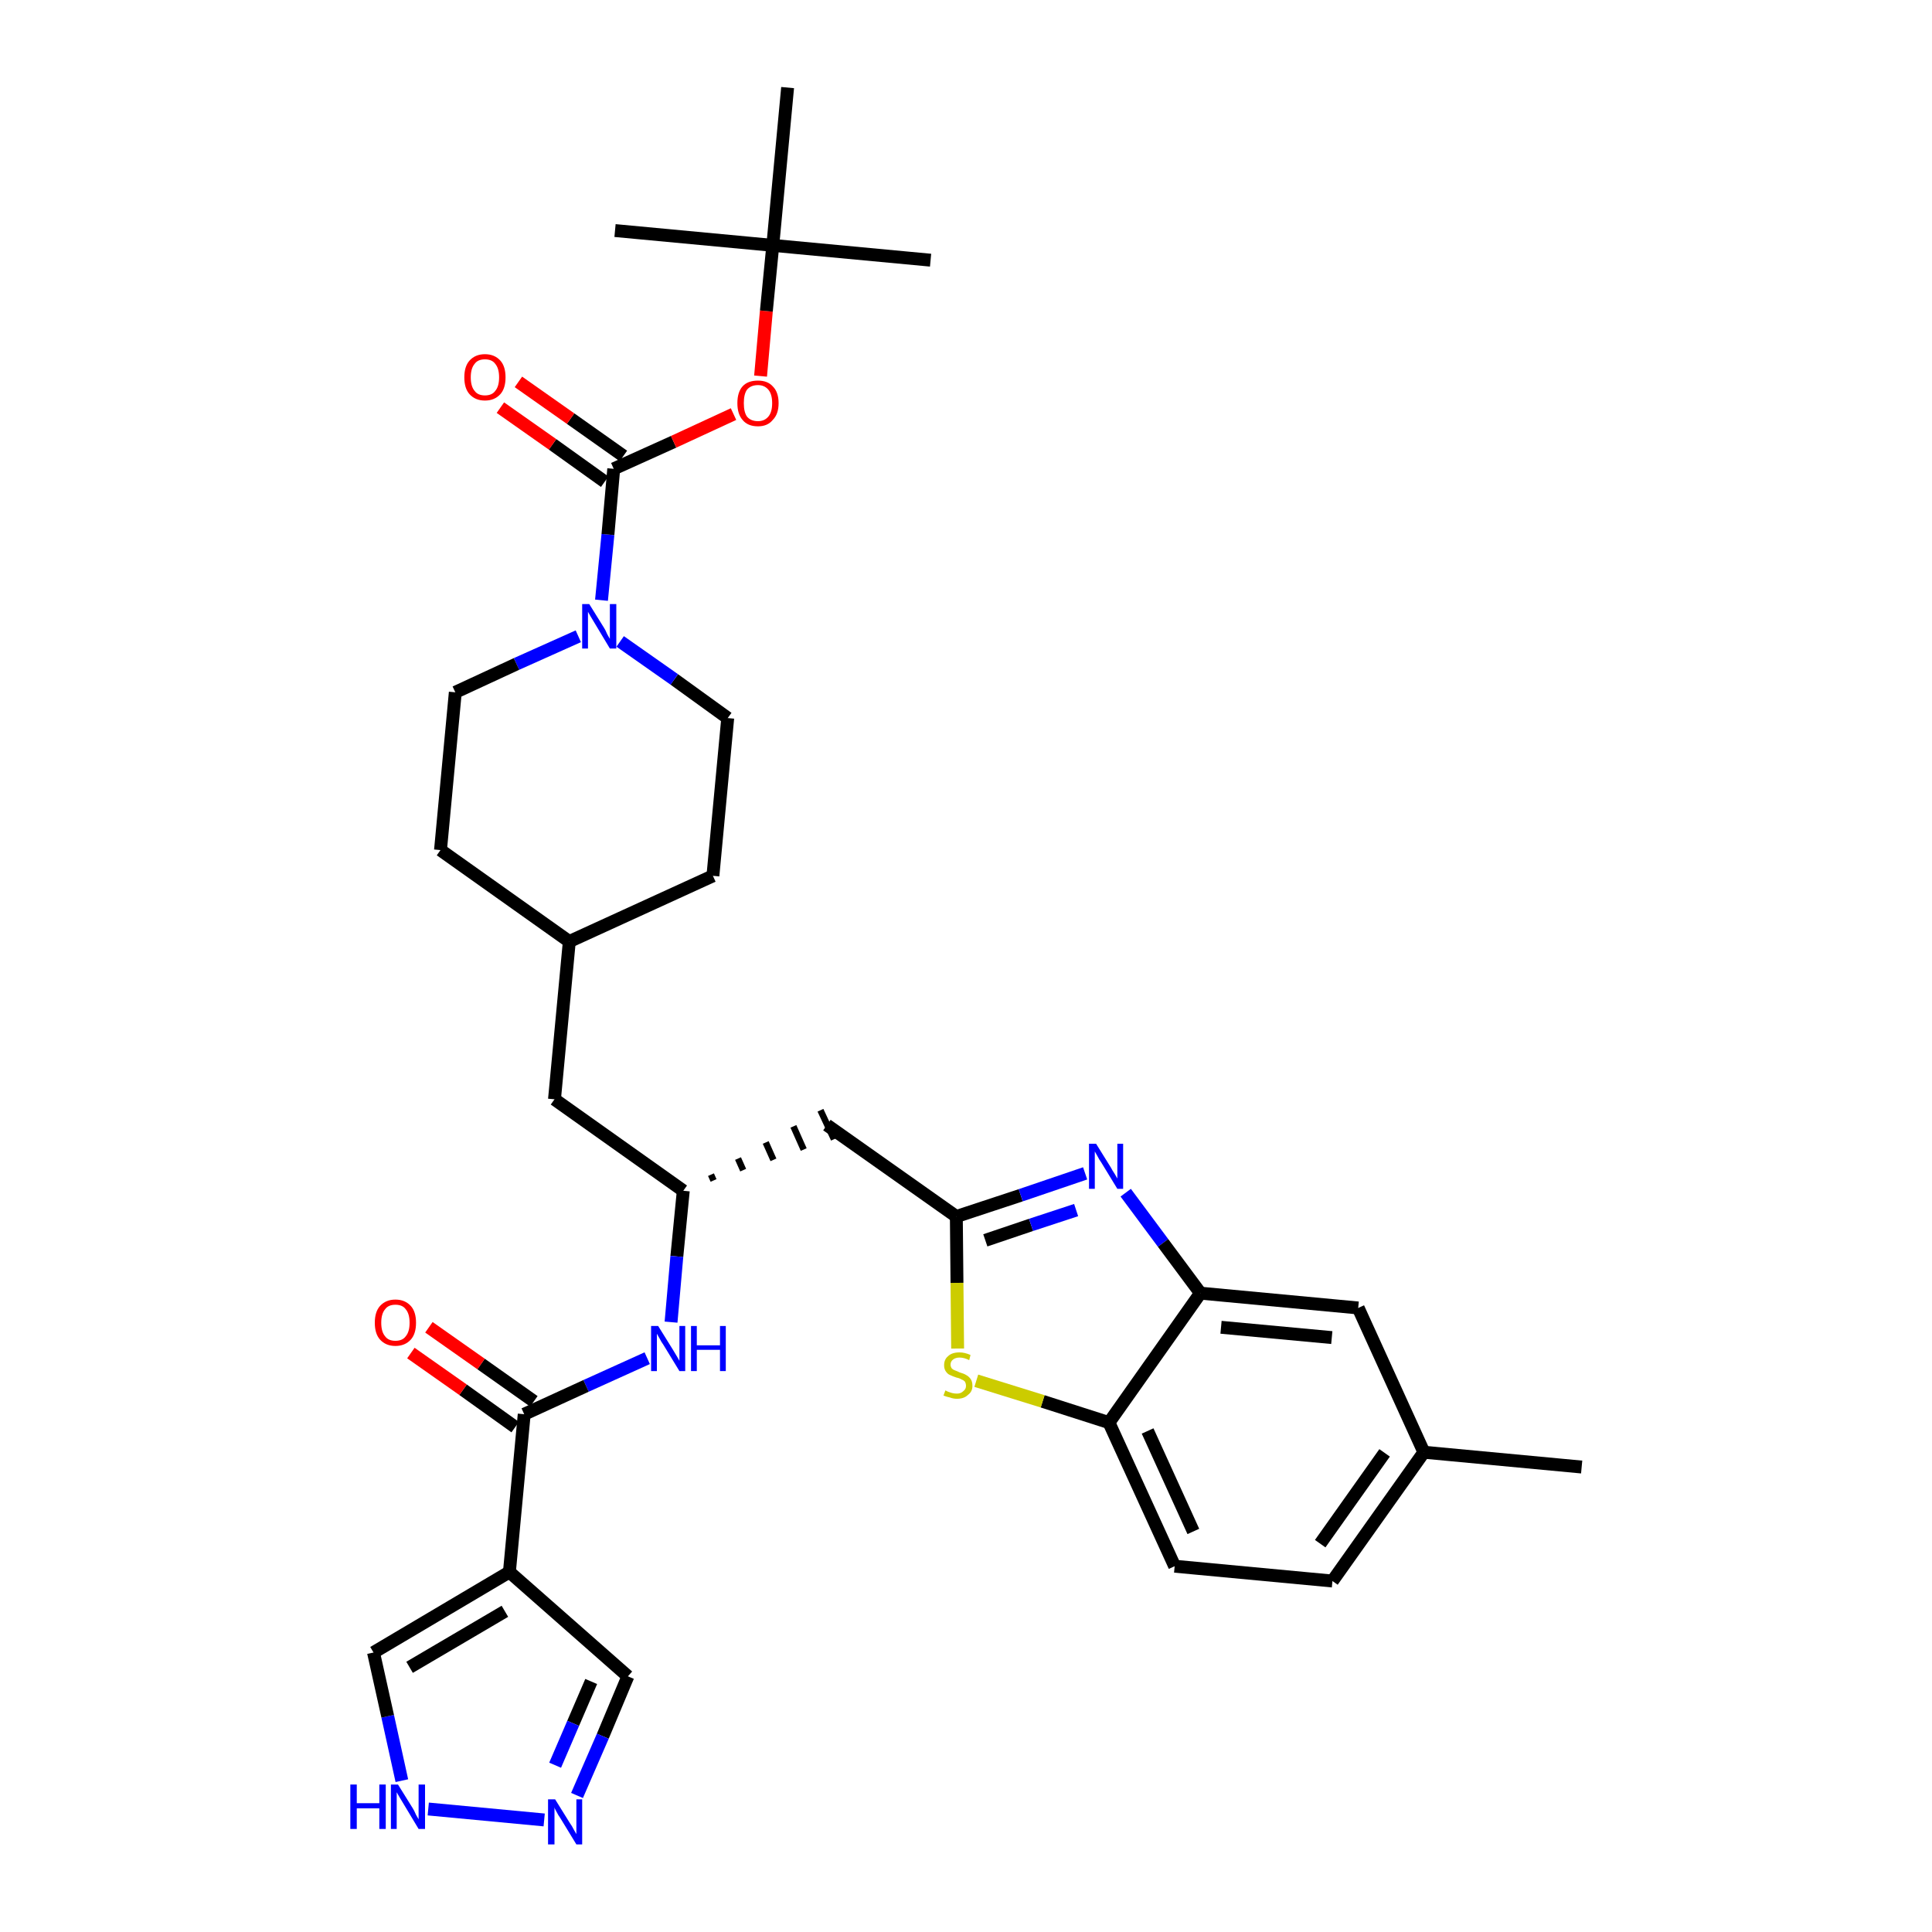 <?xml version='1.0' encoding='iso-8859-1'?>
<svg version='1.1' baseProfile='full'
              xmlns='http://www.w3.org/2000/svg'
                      xmlns:rdkit='http://www.rdkit.org/xml'
                      xmlns:xlink='http://www.w3.org/1999/xlink'
                  xml:space='preserve'
width='300px' height='300px' viewBox='0 0 300 300'>
<!-- END OF HEADER -->
<path class='bond-0 atom-0 atom-1' d='M 245.6,227.8 L 221.1,225.5' style='fill:none;fill-rule:evenodd;stroke:#000000;stroke-width:2.0px;stroke-linecap:butt;stroke-linejoin:miter;stroke-opacity:1' />
<path class='bond-1 atom-1 atom-2' d='M 221.1,225.5 L 206.9,245.5' style='fill:none;fill-rule:evenodd;stroke:#000000;stroke-width:2.0px;stroke-linecap:butt;stroke-linejoin:miter;stroke-opacity:1' />
<path class='bond-1 atom-1 atom-2' d='M 215.0,225.6 L 205.0,239.7' style='fill:none;fill-rule:evenodd;stroke:#000000;stroke-width:2.0px;stroke-linecap:butt;stroke-linejoin:miter;stroke-opacity:1' />
<path class='bond-33 atom-33 atom-1' d='M 210.9,203.1 L 221.1,225.5' style='fill:none;fill-rule:evenodd;stroke:#000000;stroke-width:2.0px;stroke-linecap:butt;stroke-linejoin:miter;stroke-opacity:1' />
<path class='bond-2 atom-2 atom-3' d='M 206.9,245.5 L 182.4,243.2' style='fill:none;fill-rule:evenodd;stroke:#000000;stroke-width:2.0px;stroke-linecap:butt;stroke-linejoin:miter;stroke-opacity:1' />
<path class='bond-3 atom-3 atom-4' d='M 182.4,243.2 L 172.2,220.9' style='fill:none;fill-rule:evenodd;stroke:#000000;stroke-width:2.0px;stroke-linecap:butt;stroke-linejoin:miter;stroke-opacity:1' />
<path class='bond-3 atom-3 atom-4' d='M 185.3,237.8 L 178.2,222.2' style='fill:none;fill-rule:evenodd;stroke:#000000;stroke-width:2.0px;stroke-linecap:butt;stroke-linejoin:miter;stroke-opacity:1' />
<path class='bond-4 atom-4 atom-5' d='M 172.2,220.9 L 161.9,217.6' style='fill:none;fill-rule:evenodd;stroke:#000000;stroke-width:2.0px;stroke-linecap:butt;stroke-linejoin:miter;stroke-opacity:1' />
<path class='bond-4 atom-4 atom-5' d='M 161.9,217.6 L 151.6,214.4' style='fill:none;fill-rule:evenodd;stroke:#CCCC00;stroke-width:2.0px;stroke-linecap:butt;stroke-linejoin:miter;stroke-opacity:1' />
<path class='bond-34 atom-32 atom-4' d='M 186.4,200.8 L 172.2,220.9' style='fill:none;fill-rule:evenodd;stroke:#000000;stroke-width:2.0px;stroke-linecap:butt;stroke-linejoin:miter;stroke-opacity:1' />
<path class='bond-5 atom-5 atom-6' d='M 148.7,209.4 L 148.6,199.2' style='fill:none;fill-rule:evenodd;stroke:#CCCC00;stroke-width:2.0px;stroke-linecap:butt;stroke-linejoin:miter;stroke-opacity:1' />
<path class='bond-5 atom-5 atom-6' d='M 148.6,199.2 L 148.5,188.9' style='fill:none;fill-rule:evenodd;stroke:#000000;stroke-width:2.0px;stroke-linecap:butt;stroke-linejoin:miter;stroke-opacity:1' />
<path class='bond-6 atom-6 atom-7' d='M 148.5,188.9 L 128.4,174.7' style='fill:none;fill-rule:evenodd;stroke:#000000;stroke-width:2.0px;stroke-linecap:butt;stroke-linejoin:miter;stroke-opacity:1' />
<path class='bond-30 atom-6 atom-31' d='M 148.5,188.9 L 158.5,185.6' style='fill:none;fill-rule:evenodd;stroke:#000000;stroke-width:2.0px;stroke-linecap:butt;stroke-linejoin:miter;stroke-opacity:1' />
<path class='bond-30 atom-6 atom-31' d='M 158.5,185.6 L 168.5,182.2' style='fill:none;fill-rule:evenodd;stroke:#0000FF;stroke-width:2.0px;stroke-linecap:butt;stroke-linejoin:miter;stroke-opacity:1' />
<path class='bond-30 atom-6 atom-31' d='M 153.0,192.6 L 160.1,190.2' style='fill:none;fill-rule:evenodd;stroke:#000000;stroke-width:2.0px;stroke-linecap:butt;stroke-linejoin:miter;stroke-opacity:1' />
<path class='bond-30 atom-6 atom-31' d='M 160.1,190.2 L 167.1,187.9' style='fill:none;fill-rule:evenodd;stroke:#0000FF;stroke-width:2.0px;stroke-linecap:butt;stroke-linejoin:miter;stroke-opacity:1' />
<path class='bond-7 atom-8 atom-7' d='M 110.8,183.3 L 110.4,182.4' style='fill:none;fill-rule:evenodd;stroke:#000000;stroke-width:1.0px;stroke-linecap:butt;stroke-linejoin:miter;stroke-opacity:1' />
<path class='bond-7 atom-8 atom-7' d='M 115.4,181.7 L 114.6,179.9' style='fill:none;fill-rule:evenodd;stroke:#000000;stroke-width:1.0px;stroke-linecap:butt;stroke-linejoin:miter;stroke-opacity:1' />
<path class='bond-7 atom-8 atom-7' d='M 120.1,180.1 L 118.9,177.4' style='fill:none;fill-rule:evenodd;stroke:#000000;stroke-width:1.0px;stroke-linecap:butt;stroke-linejoin:miter;stroke-opacity:1' />
<path class='bond-7 atom-8 atom-7' d='M 124.8,178.5 L 123.2,174.9' style='fill:none;fill-rule:evenodd;stroke:#000000;stroke-width:1.0px;stroke-linecap:butt;stroke-linejoin:miter;stroke-opacity:1' />
<path class='bond-7 atom-8 atom-7' d='M 129.5,176.9 L 127.4,172.4' style='fill:none;fill-rule:evenodd;stroke:#000000;stroke-width:1.0px;stroke-linecap:butt;stroke-linejoin:miter;stroke-opacity:1' />
<path class='bond-8 atom-8 atom-9' d='M 106.1,184.9 L 86.1,170.7' style='fill:none;fill-rule:evenodd;stroke:#000000;stroke-width:2.0px;stroke-linecap:butt;stroke-linejoin:miter;stroke-opacity:1' />
<path class='bond-22 atom-8 atom-23' d='M 106.1,184.9 L 105.1,195.1' style='fill:none;fill-rule:evenodd;stroke:#000000;stroke-width:2.0px;stroke-linecap:butt;stroke-linejoin:miter;stroke-opacity:1' />
<path class='bond-22 atom-8 atom-23' d='M 105.1,195.1 L 104.2,205.3' style='fill:none;fill-rule:evenodd;stroke:#0000FF;stroke-width:2.0px;stroke-linecap:butt;stroke-linejoin:miter;stroke-opacity:1' />
<path class='bond-9 atom-9 atom-10' d='M 86.1,170.7 L 88.4,146.2' style='fill:none;fill-rule:evenodd;stroke:#000000;stroke-width:2.0px;stroke-linecap:butt;stroke-linejoin:miter;stroke-opacity:1' />
<path class='bond-10 atom-10 atom-11' d='M 88.4,146.2 L 110.7,136.0' style='fill:none;fill-rule:evenodd;stroke:#000000;stroke-width:2.0px;stroke-linecap:butt;stroke-linejoin:miter;stroke-opacity:1' />
<path class='bond-35 atom-22 atom-10' d='M 68.4,132.0 L 88.4,146.2' style='fill:none;fill-rule:evenodd;stroke:#000000;stroke-width:2.0px;stroke-linecap:butt;stroke-linejoin:miter;stroke-opacity:1' />
<path class='bond-11 atom-11 atom-12' d='M 110.7,136.0 L 113.0,111.5' style='fill:none;fill-rule:evenodd;stroke:#000000;stroke-width:2.0px;stroke-linecap:butt;stroke-linejoin:miter;stroke-opacity:1' />
<path class='bond-12 atom-12 atom-13' d='M 113.0,111.5 L 104.7,105.5' style='fill:none;fill-rule:evenodd;stroke:#000000;stroke-width:2.0px;stroke-linecap:butt;stroke-linejoin:miter;stroke-opacity:1' />
<path class='bond-12 atom-12 atom-13' d='M 104.7,105.5 L 96.3,99.6' style='fill:none;fill-rule:evenodd;stroke:#0000FF;stroke-width:2.0px;stroke-linecap:butt;stroke-linejoin:miter;stroke-opacity:1' />
<path class='bond-13 atom-13 atom-14' d='M 93.4,93.2 L 94.4,83.0' style='fill:none;fill-rule:evenodd;stroke:#0000FF;stroke-width:2.0px;stroke-linecap:butt;stroke-linejoin:miter;stroke-opacity:1' />
<path class='bond-13 atom-13 atom-14' d='M 94.4,83.0 L 95.3,72.8' style='fill:none;fill-rule:evenodd;stroke:#000000;stroke-width:2.0px;stroke-linecap:butt;stroke-linejoin:miter;stroke-opacity:1' />
<path class='bond-20 atom-13 atom-21' d='M 89.8,98.8 L 80.2,103.1' style='fill:none;fill-rule:evenodd;stroke:#0000FF;stroke-width:2.0px;stroke-linecap:butt;stroke-linejoin:miter;stroke-opacity:1' />
<path class='bond-20 atom-13 atom-21' d='M 80.2,103.1 L 70.7,107.5' style='fill:none;fill-rule:evenodd;stroke:#000000;stroke-width:2.0px;stroke-linecap:butt;stroke-linejoin:miter;stroke-opacity:1' />
<path class='bond-14 atom-14 atom-15' d='M 96.8,70.8 L 88.6,65.0' style='fill:none;fill-rule:evenodd;stroke:#000000;stroke-width:2.0px;stroke-linecap:butt;stroke-linejoin:miter;stroke-opacity:1' />
<path class='bond-14 atom-14 atom-15' d='M 88.6,65.0 L 80.5,59.3' style='fill:none;fill-rule:evenodd;stroke:#FF0000;stroke-width:2.0px;stroke-linecap:butt;stroke-linejoin:miter;stroke-opacity:1' />
<path class='bond-14 atom-14 atom-15' d='M 93.9,74.8 L 85.8,69.0' style='fill:none;fill-rule:evenodd;stroke:#000000;stroke-width:2.0px;stroke-linecap:butt;stroke-linejoin:miter;stroke-opacity:1' />
<path class='bond-14 atom-14 atom-15' d='M 85.8,69.0 L 77.7,63.3' style='fill:none;fill-rule:evenodd;stroke:#FF0000;stroke-width:2.0px;stroke-linecap:butt;stroke-linejoin:miter;stroke-opacity:1' />
<path class='bond-15 atom-14 atom-16' d='M 95.3,72.8 L 104.6,68.6' style='fill:none;fill-rule:evenodd;stroke:#000000;stroke-width:2.0px;stroke-linecap:butt;stroke-linejoin:miter;stroke-opacity:1' />
<path class='bond-15 atom-14 atom-16' d='M 104.6,68.6 L 113.9,64.3' style='fill:none;fill-rule:evenodd;stroke:#FF0000;stroke-width:2.0px;stroke-linecap:butt;stroke-linejoin:miter;stroke-opacity:1' />
<path class='bond-16 atom-16 atom-17' d='M 118.1,58.4 L 119.0,48.3' style='fill:none;fill-rule:evenodd;stroke:#FF0000;stroke-width:2.0px;stroke-linecap:butt;stroke-linejoin:miter;stroke-opacity:1' />
<path class='bond-16 atom-16 atom-17' d='M 119.0,48.3 L 120.0,38.1' style='fill:none;fill-rule:evenodd;stroke:#000000;stroke-width:2.0px;stroke-linecap:butt;stroke-linejoin:miter;stroke-opacity:1' />
<path class='bond-17 atom-17 atom-18' d='M 120.0,38.1 L 144.5,40.4' style='fill:none;fill-rule:evenodd;stroke:#000000;stroke-width:2.0px;stroke-linecap:butt;stroke-linejoin:miter;stroke-opacity:1' />
<path class='bond-18 atom-17 atom-19' d='M 120.0,38.1 L 95.5,35.8' style='fill:none;fill-rule:evenodd;stroke:#000000;stroke-width:2.0px;stroke-linecap:butt;stroke-linejoin:miter;stroke-opacity:1' />
<path class='bond-19 atom-17 atom-20' d='M 120.0,38.1 L 122.3,13.6' style='fill:none;fill-rule:evenodd;stroke:#000000;stroke-width:2.0px;stroke-linecap:butt;stroke-linejoin:miter;stroke-opacity:1' />
<path class='bond-21 atom-21 atom-22' d='M 70.7,107.5 L 68.4,132.0' style='fill:none;fill-rule:evenodd;stroke:#000000;stroke-width:2.0px;stroke-linecap:butt;stroke-linejoin:miter;stroke-opacity:1' />
<path class='bond-23 atom-23 atom-24' d='M 100.5,210.9 L 91.0,215.2' style='fill:none;fill-rule:evenodd;stroke:#0000FF;stroke-width:2.0px;stroke-linecap:butt;stroke-linejoin:miter;stroke-opacity:1' />
<path class='bond-23 atom-23 atom-24' d='M 91.0,215.2 L 81.4,219.6' style='fill:none;fill-rule:evenodd;stroke:#000000;stroke-width:2.0px;stroke-linecap:butt;stroke-linejoin:miter;stroke-opacity:1' />
<path class='bond-24 atom-24 atom-25' d='M 82.9,217.6 L 74.7,211.8' style='fill:none;fill-rule:evenodd;stroke:#000000;stroke-width:2.0px;stroke-linecap:butt;stroke-linejoin:miter;stroke-opacity:1' />
<path class='bond-24 atom-24 atom-25' d='M 74.7,211.8 L 66.6,206.1' style='fill:none;fill-rule:evenodd;stroke:#FF0000;stroke-width:2.0px;stroke-linecap:butt;stroke-linejoin:miter;stroke-opacity:1' />
<path class='bond-24 atom-24 atom-25' d='M 80.0,221.6 L 71.9,215.8' style='fill:none;fill-rule:evenodd;stroke:#000000;stroke-width:2.0px;stroke-linecap:butt;stroke-linejoin:miter;stroke-opacity:1' />
<path class='bond-24 atom-24 atom-25' d='M 71.9,215.8 L 63.8,210.1' style='fill:none;fill-rule:evenodd;stroke:#FF0000;stroke-width:2.0px;stroke-linecap:butt;stroke-linejoin:miter;stroke-opacity:1' />
<path class='bond-25 atom-24 atom-26' d='M 81.4,219.6 L 79.1,244.1' style='fill:none;fill-rule:evenodd;stroke:#000000;stroke-width:2.0px;stroke-linecap:butt;stroke-linejoin:miter;stroke-opacity:1' />
<path class='bond-26 atom-26 atom-27' d='M 79.1,244.1 L 97.5,260.3' style='fill:none;fill-rule:evenodd;stroke:#000000;stroke-width:2.0px;stroke-linecap:butt;stroke-linejoin:miter;stroke-opacity:1' />
<path class='bond-36 atom-30 atom-26' d='M 58.0,256.6 L 79.1,244.1' style='fill:none;fill-rule:evenodd;stroke:#000000;stroke-width:2.0px;stroke-linecap:butt;stroke-linejoin:miter;stroke-opacity:1' />
<path class='bond-36 atom-30 atom-26' d='M 63.6,258.9 L 78.4,250.2' style='fill:none;fill-rule:evenodd;stroke:#000000;stroke-width:2.0px;stroke-linecap:butt;stroke-linejoin:miter;stroke-opacity:1' />
<path class='bond-27 atom-27 atom-28' d='M 97.5,260.3 L 93.6,269.6' style='fill:none;fill-rule:evenodd;stroke:#000000;stroke-width:2.0px;stroke-linecap:butt;stroke-linejoin:miter;stroke-opacity:1' />
<path class='bond-27 atom-27 atom-28' d='M 93.6,269.6 L 89.6,278.8' style='fill:none;fill-rule:evenodd;stroke:#0000FF;stroke-width:2.0px;stroke-linecap:butt;stroke-linejoin:miter;stroke-opacity:1' />
<path class='bond-27 atom-27 atom-28' d='M 91.8,261.1 L 89.0,267.6' style='fill:none;fill-rule:evenodd;stroke:#000000;stroke-width:2.0px;stroke-linecap:butt;stroke-linejoin:miter;stroke-opacity:1' />
<path class='bond-27 atom-27 atom-28' d='M 89.0,267.6 L 86.2,274.1' style='fill:none;fill-rule:evenodd;stroke:#0000FF;stroke-width:2.0px;stroke-linecap:butt;stroke-linejoin:miter;stroke-opacity:1' />
<path class='bond-28 atom-28 atom-29' d='M 84.5,282.6 L 66.5,280.9' style='fill:none;fill-rule:evenodd;stroke:#0000FF;stroke-width:2.0px;stroke-linecap:butt;stroke-linejoin:miter;stroke-opacity:1' />
<path class='bond-29 atom-29 atom-30' d='M 62.4,276.5 L 60.2,266.5' style='fill:none;fill-rule:evenodd;stroke:#0000FF;stroke-width:2.0px;stroke-linecap:butt;stroke-linejoin:miter;stroke-opacity:1' />
<path class='bond-29 atom-29 atom-30' d='M 60.2,266.5 L 58.0,256.6' style='fill:none;fill-rule:evenodd;stroke:#000000;stroke-width:2.0px;stroke-linecap:butt;stroke-linejoin:miter;stroke-opacity:1' />
<path class='bond-31 atom-31 atom-32' d='M 174.8,185.2 L 180.6,193.0' style='fill:none;fill-rule:evenodd;stroke:#0000FF;stroke-width:2.0px;stroke-linecap:butt;stroke-linejoin:miter;stroke-opacity:1' />
<path class='bond-31 atom-31 atom-32' d='M 180.6,193.0 L 186.4,200.8' style='fill:none;fill-rule:evenodd;stroke:#000000;stroke-width:2.0px;stroke-linecap:butt;stroke-linejoin:miter;stroke-opacity:1' />
<path class='bond-32 atom-32 atom-33' d='M 186.4,200.8 L 210.9,203.1' style='fill:none;fill-rule:evenodd;stroke:#000000;stroke-width:2.0px;stroke-linecap:butt;stroke-linejoin:miter;stroke-opacity:1' />
<path class='bond-32 atom-32 atom-33' d='M 189.6,206.1 L 206.8,207.7' style='fill:none;fill-rule:evenodd;stroke:#000000;stroke-width:2.0px;stroke-linecap:butt;stroke-linejoin:miter;stroke-opacity:1' />
<path  class='atom-5' d='M 146.8 215.9
Q 146.8 215.9, 147.2 216.1
Q 147.5 216.2, 147.8 216.3
Q 148.2 216.4, 148.6 216.4
Q 149.2 216.4, 149.6 216.0
Q 150.0 215.7, 150.0 215.2
Q 150.0 214.8, 149.8 214.5
Q 149.6 214.3, 149.3 214.2
Q 149.0 214.0, 148.5 213.9
Q 147.9 213.7, 147.5 213.5
Q 147.2 213.4, 146.9 213.0
Q 146.6 212.6, 146.6 212.0
Q 146.6 211.1, 147.2 210.6
Q 147.8 210.0, 149.0 210.0
Q 149.8 210.0, 150.7 210.4
L 150.5 211.2
Q 149.7 210.8, 149.0 210.8
Q 148.4 210.8, 148.0 211.1
Q 147.6 211.4, 147.6 211.9
Q 147.6 212.2, 147.8 212.5
Q 148.0 212.7, 148.3 212.8
Q 148.6 212.9, 149.0 213.1
Q 149.7 213.3, 150.0 213.5
Q 150.4 213.7, 150.7 214.1
Q 151.0 214.5, 151.0 215.2
Q 151.0 216.1, 150.3 216.6
Q 149.7 217.2, 148.6 217.2
Q 148.0 217.2, 147.5 217.0
Q 147.0 216.9, 146.5 216.7
L 146.8 215.9
' fill='#CCCC00'/>
<path  class='atom-13' d='M 91.5 93.8
L 93.8 97.5
Q 94.0 97.8, 94.3 98.5
Q 94.7 99.2, 94.7 99.2
L 94.7 93.8
L 95.7 93.8
L 95.7 100.7
L 94.7 100.7
L 92.3 96.7
Q 92.0 96.2, 91.7 95.7
Q 91.4 95.2, 91.3 95.0
L 91.3 100.7
L 90.4 100.7
L 90.4 93.8
L 91.5 93.8
' fill='#0000FF'/>
<path  class='atom-15' d='M 72.1 58.6
Q 72.1 56.9, 72.9 56.0
Q 73.8 55.0, 75.3 55.0
Q 76.8 55.0, 77.7 56.0
Q 78.5 56.9, 78.5 58.6
Q 78.5 60.3, 77.7 61.2
Q 76.8 62.2, 75.3 62.2
Q 73.8 62.2, 72.9 61.2
Q 72.1 60.3, 72.1 58.6
M 75.3 61.4
Q 76.4 61.4, 76.9 60.7
Q 77.5 60.0, 77.5 58.6
Q 77.5 57.2, 76.9 56.5
Q 76.4 55.8, 75.3 55.8
Q 74.2 55.8, 73.7 56.5
Q 73.1 57.2, 73.1 58.6
Q 73.1 60.0, 73.7 60.7
Q 74.2 61.4, 75.3 61.4
' fill='#FF0000'/>
<path  class='atom-16' d='M 114.5 62.6
Q 114.5 60.9, 115.3 60.0
Q 116.1 59.1, 117.7 59.1
Q 119.2 59.1, 120.0 60.0
Q 120.9 60.9, 120.9 62.6
Q 120.9 64.3, 120.0 65.2
Q 119.2 66.2, 117.7 66.2
Q 116.1 66.2, 115.3 65.2
Q 114.5 64.3, 114.5 62.6
M 117.7 65.4
Q 118.7 65.4, 119.3 64.7
Q 119.9 64.0, 119.9 62.6
Q 119.9 61.2, 119.3 60.5
Q 118.7 59.8, 117.7 59.8
Q 116.6 59.8, 116.0 60.5
Q 115.5 61.2, 115.5 62.6
Q 115.5 64.0, 116.0 64.7
Q 116.6 65.4, 117.7 65.4
' fill='#FF0000'/>
<path  class='atom-23' d='M 102.2 205.9
L 104.5 209.6
Q 104.7 209.9, 105.1 210.6
Q 105.5 211.3, 105.5 211.3
L 105.5 205.9
L 106.4 205.9
L 106.4 212.9
L 105.5 212.9
L 103.0 208.8
Q 102.7 208.4, 102.4 207.8
Q 102.1 207.3, 102.0 207.1
L 102.0 212.9
L 101.1 212.9
L 101.1 205.9
L 102.2 205.9
' fill='#0000FF'/>
<path  class='atom-23' d='M 107.3 205.9
L 108.2 205.9
L 108.2 208.9
L 111.8 208.9
L 111.8 205.9
L 112.7 205.9
L 112.7 212.9
L 111.8 212.9
L 111.8 209.6
L 108.2 209.6
L 108.2 212.9
L 107.3 212.9
L 107.3 205.9
' fill='#0000FF'/>
<path  class='atom-25' d='M 58.2 205.4
Q 58.2 203.7, 59.0 202.8
Q 59.9 201.8, 61.4 201.8
Q 62.9 201.8, 63.8 202.8
Q 64.6 203.7, 64.6 205.4
Q 64.6 207.1, 63.8 208.0
Q 62.9 209.0, 61.4 209.0
Q 59.9 209.0, 59.0 208.0
Q 58.2 207.1, 58.2 205.4
M 61.4 208.2
Q 62.5 208.2, 63.0 207.5
Q 63.6 206.8, 63.6 205.4
Q 63.6 204.0, 63.0 203.3
Q 62.5 202.6, 61.4 202.6
Q 60.3 202.6, 59.8 203.3
Q 59.2 204.0, 59.2 205.4
Q 59.2 206.8, 59.8 207.5
Q 60.3 208.2, 61.4 208.2
' fill='#FF0000'/>
<path  class='atom-28' d='M 86.2 279.4
L 88.5 283.1
Q 88.8 283.5, 89.1 284.1
Q 89.5 284.8, 89.5 284.8
L 89.5 279.4
L 90.4 279.4
L 90.4 286.4
L 89.5 286.4
L 87.0 282.3
Q 86.7 281.9, 86.4 281.3
Q 86.1 280.8, 86.1 280.6
L 86.1 286.4
L 85.1 286.4
L 85.1 279.4
L 86.2 279.4
' fill='#0000FF'/>
<path  class='atom-29' d='M 54.4 277.1
L 55.4 277.1
L 55.4 280.0
L 58.9 280.0
L 58.9 277.1
L 59.9 277.1
L 59.9 284.0
L 58.9 284.0
L 58.9 280.8
L 55.4 280.8
L 55.4 284.0
L 54.4 284.0
L 54.4 277.1
' fill='#0000FF'/>
<path  class='atom-29' d='M 61.8 277.1
L 64.1 280.8
Q 64.3 281.1, 64.6 281.8
Q 65.0 282.5, 65.0 282.5
L 65.0 277.1
L 66.0 277.1
L 66.0 284.0
L 65.0 284.0
L 62.6 280.0
Q 62.3 279.5, 62.0 279.0
Q 61.7 278.5, 61.6 278.3
L 61.6 284.0
L 60.7 284.0
L 60.7 277.1
L 61.8 277.1
' fill='#0000FF'/>
<path  class='atom-31' d='M 170.2 177.6
L 172.5 181.3
Q 172.7 181.7, 173.1 182.3
Q 173.5 183.0, 173.5 183.0
L 173.5 177.6
L 174.4 177.6
L 174.4 184.6
L 173.5 184.6
L 171.0 180.5
Q 170.7 180.1, 170.4 179.5
Q 170.1 179.0, 170.0 178.8
L 170.0 184.6
L 169.1 184.6
L 169.1 177.6
L 170.2 177.6
' fill='#0000FF'/>
</svg>
